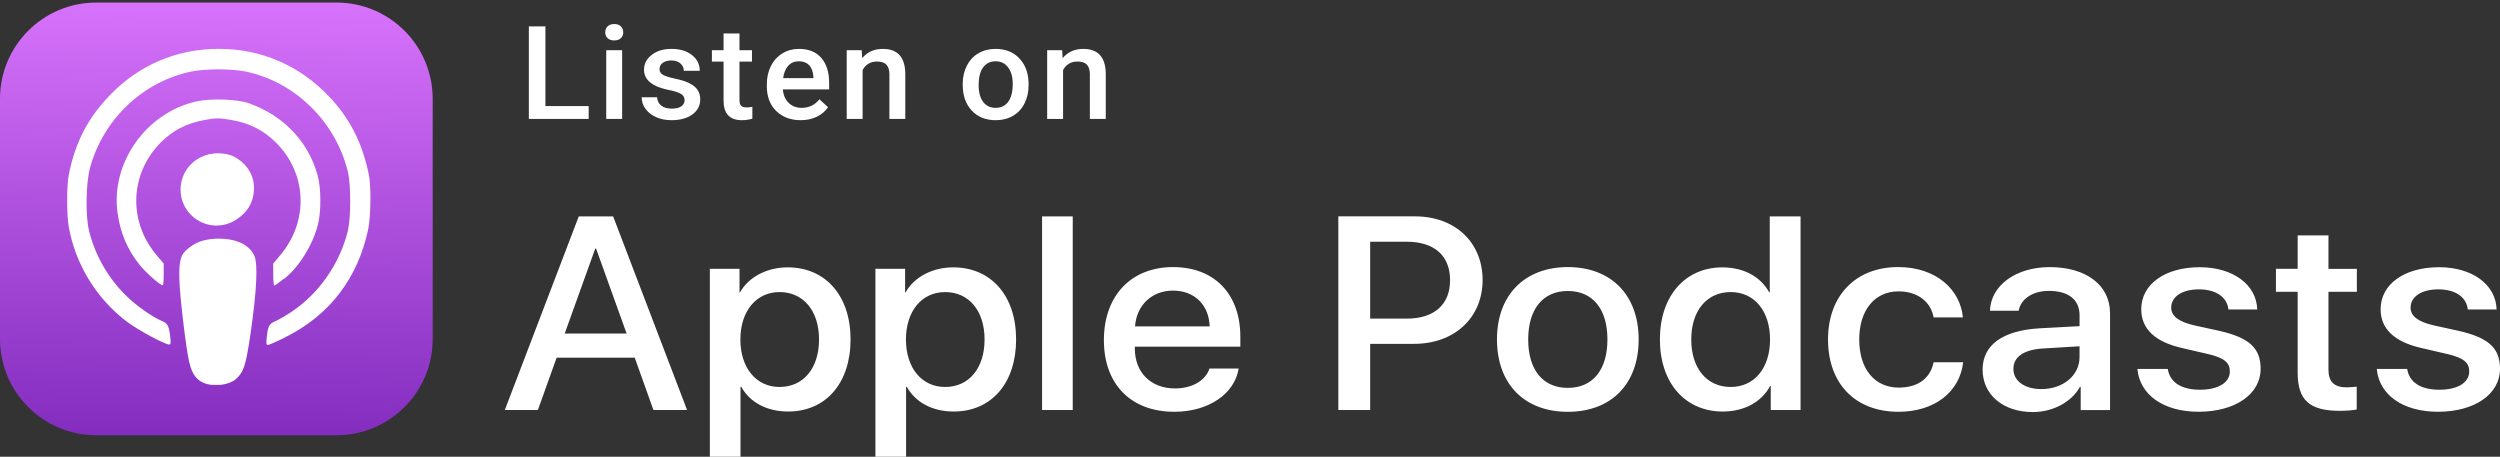 <svg width="104" height="19" viewBox="0 0 104 19" fill="none" xmlns="http://www.w3.org/2000/svg">
<rect x="0" y="0" width="104" height="19" fill="#333333" stroke="none"/>
<path d="M22.689 4.413H24.489V4.947H22V1.098H22.689V4.413Z" fill="white"/>
<path d="M25.881 4.947H25.219V2.087H25.881V4.947ZM25.178 1.344C25.178 1.245 25.21 1.163 25.274 1.098C25.339 1.033 25.432 1 25.552 1C25.671 1 25.764 1.033 25.829 1.098C25.895 1.163 25.927 1.245 25.927 1.344C25.927 1.441 25.895 1.522 25.829 1.587C25.764 1.65 25.671 1.682 25.552 1.682C25.432 1.682 25.339 1.65 25.274 1.587C25.21 1.522 25.178 1.441 25.178 1.344Z" fill="white"/>
<path d="M28.479 4.17C28.479 4.055 28.43 3.968 28.332 3.908C28.236 3.848 28.075 3.795 27.85 3.749C27.625 3.704 27.437 3.646 27.286 3.575C26.956 3.42 26.791 3.195 26.791 2.901C26.791 2.654 26.898 2.448 27.112 2.282C27.326 2.117 27.599 2.034 27.929 2.034C28.282 2.034 28.566 2.118 28.782 2.288C29 2.457 29.109 2.676 29.109 2.946H28.447C28.447 2.822 28.399 2.72 28.305 2.639C28.211 2.556 28.085 2.515 27.929 2.515C27.784 2.515 27.665 2.547 27.572 2.613C27.482 2.678 27.436 2.765 27.436 2.874C27.436 2.973 27.479 3.05 27.564 3.104C27.649 3.159 27.822 3.215 28.082 3.271C28.341 3.326 28.545 3.392 28.692 3.469C28.841 3.545 28.951 3.637 29.021 3.744C29.094 3.852 29.13 3.982 29.13 4.135C29.13 4.393 29.02 4.602 28.801 4.762C28.581 4.921 28.293 5 27.937 5C27.696 5 27.481 4.958 27.292 4.873C27.103 4.788 26.956 4.672 26.851 4.524C26.745 4.376 26.693 4.217 26.693 4.046H27.335C27.345 4.197 27.404 4.314 27.512 4.397C27.621 4.478 27.766 4.519 27.945 4.519C28.12 4.519 28.252 4.487 28.343 4.424C28.434 4.358 28.479 4.274 28.479 4.17Z" fill="white"/>
<path d="M30.762 1.391V2.087H31.282V2.562H30.762V4.159C30.762 4.269 30.784 4.348 30.827 4.397C30.872 4.445 30.952 4.469 31.067 4.469C31.143 4.469 31.22 4.46 31.298 4.442V4.939C31.148 4.98 31.002 5 30.863 5C30.354 5 30.1 4.728 30.1 4.183V2.562H29.615V2.087H30.1V1.391H30.762Z" fill="white"/>
<path d="M33.311 5C32.891 5 32.551 4.872 32.289 4.617C32.03 4.359 31.9 4.017 31.9 3.591V3.512C31.9 3.226 31.956 2.971 32.069 2.748C32.183 2.522 32.343 2.347 32.548 2.221C32.753 2.096 32.982 2.034 33.235 2.034C33.636 2.034 33.946 2.158 34.163 2.406C34.383 2.655 34.493 3.007 34.493 3.461V3.72H32.567C32.587 3.957 32.668 4.143 32.81 4.281C32.953 4.418 33.133 4.487 33.349 4.487C33.652 4.487 33.899 4.368 34.09 4.13L34.447 4.461C34.329 4.632 34.171 4.765 33.973 4.86C33.777 4.953 33.556 5 33.311 5ZM33.232 2.549C33.05 2.549 32.903 2.611 32.791 2.734C32.68 2.858 32.609 3.03 32.578 3.25H33.839V3.202C33.825 2.987 33.766 2.825 33.662 2.716C33.559 2.605 33.415 2.549 33.232 2.549Z" fill="white"/>
<path d="M35.846 2.087L35.866 2.417C36.084 2.161 36.369 2.034 36.724 2.034C37.337 2.034 37.65 2.375 37.66 3.057V4.947H36.999V3.094C36.999 2.912 36.958 2.778 36.876 2.692C36.796 2.604 36.664 2.56 36.481 2.56C36.214 2.56 36.015 2.677 35.885 2.911V4.947H35.223V2.087H35.846Z" fill="white"/>
<path d="M40.049 3.49C40.049 3.21 40.106 2.958 40.22 2.734C40.335 2.509 40.495 2.336 40.703 2.216C40.91 2.095 41.147 2.034 41.416 2.034C41.814 2.034 42.136 2.158 42.383 2.406C42.632 2.655 42.766 2.985 42.786 3.395L42.789 3.546C42.789 3.828 42.733 4.08 42.62 4.302C42.509 4.524 42.349 4.696 42.141 4.818C41.934 4.939 41.694 5 41.422 5C41.006 5 40.672 4.866 40.422 4.598C40.173 4.328 40.049 3.97 40.049 3.522V3.49ZM40.711 3.546C40.711 3.84 40.773 4.071 40.899 4.239C41.024 4.404 41.198 4.487 41.422 4.487C41.645 4.487 41.818 4.403 41.942 4.233C42.067 4.064 42.13 3.816 42.13 3.49C42.13 3.201 42.065 2.972 41.936 2.803C41.809 2.634 41.636 2.549 41.416 2.549C41.2 2.549 41.029 2.633 40.901 2.8C40.774 2.966 40.711 3.215 40.711 3.546Z" fill="white"/>
<path d="M44.186 2.087L44.205 2.417C44.423 2.161 44.709 2.034 45.063 2.034C45.677 2.034 45.989 2.375 46 3.057V4.947H45.338V3.094C45.338 2.912 45.297 2.778 45.216 2.692C45.136 2.604 45.004 2.56 44.821 2.56C44.554 2.56 44.355 2.677 44.224 2.911V4.947H43.562V2.087H44.186Z" fill="white"/>
<path d="M101.467 11.116C102.843 11.116 103.829 11.836 103.859 12.874H102.66C102.606 12.356 102.141 12.037 101.431 12.037C100.741 12.037 100.28 12.338 100.28 12.797C100.28 13.148 100.587 13.383 101.23 13.533L102.275 13.762C103.528 14.046 104 14.482 104 15.342C104 16.403 102.937 17.129 101.419 17.129C99.954 17.129 98.968 16.42 98.874 15.347H100.138C100.227 15.911 100.705 16.213 101.478 16.213C102.24 16.213 102.72 15.916 102.72 15.448C102.72 15.084 102.483 14.89 101.834 14.733L100.724 14.476C99.601 14.219 99.034 13.678 99.034 12.863C99.033 11.826 100.019 11.116 101.467 11.116ZM96.864 9.794V11.184H98.045V12.138H96.864V15.377C96.864 15.88 97.101 16.114 97.62 16.114C97.75 16.114 97.957 16.096 98.039 16.085V17.034C97.898 17.068 97.614 17.09 97.331 17.09C96.073 17.09 95.583 16.643 95.583 15.505V12.138H94.679V11.183H95.583V9.793H96.864V9.794ZM91.509 11.116C92.885 11.116 93.871 11.836 93.901 12.874H92.702C92.648 12.356 92.182 12.037 91.473 12.037C90.783 12.037 90.322 12.338 90.322 12.797C90.322 13.148 90.629 13.383 91.272 13.533L92.318 13.762C93.569 14.046 94.042 14.482 94.042 15.342C94.042 16.403 92.979 17.129 91.461 17.129C89.996 17.129 89.01 16.42 88.916 15.347H90.179C90.268 15.911 90.748 16.213 91.52 16.213C92.282 16.213 92.761 15.916 92.761 15.448C92.761 15.084 92.525 14.89 91.875 14.733L90.765 14.476C89.643 14.219 89.076 13.678 89.076 12.863C89.076 11.826 90.062 11.116 91.509 11.116ZM86.509 14.858V14.405L85.02 14.495C84.194 14.539 83.757 14.84 83.757 15.349C83.757 15.84 84.212 16.186 84.921 16.186C85.824 16.186 86.509 15.617 86.509 14.858ZM82.476 15.377C82.476 14.35 83.309 13.747 84.856 13.657L86.51 13.568V13.122C86.51 12.457 86.043 12.101 85.233 12.101C84.565 12.101 84.075 12.424 83.975 12.926H82.782C82.817 11.876 83.857 11.112 85.269 11.112C86.792 11.112 87.778 11.865 87.778 13.033V17.058H86.557V16.093H86.526C86.178 16.724 85.403 17.142 84.565 17.142C83.332 17.141 82.476 16.421 82.476 15.377ZM80.439 13.205C80.328 12.585 79.813 12.121 78.975 12.121C77.994 12.121 77.344 12.898 77.344 14.12C77.344 15.371 78 16.124 78.986 16.124C79.779 16.124 80.298 15.75 80.439 15.07H81.668C81.526 16.304 80.481 17.13 78.975 17.13C77.203 17.13 76.046 15.985 76.046 14.12C76.046 12.294 77.203 11.11 78.963 11.11C80.558 11.11 81.55 12.059 81.657 13.204H80.44V13.205H80.439ZM70.356 14.121C70.356 15.327 71.006 16.098 71.998 16.098C72.979 16.098 73.634 15.316 73.634 14.121C73.634 12.937 72.978 12.15 71.998 12.15C71.005 12.149 70.356 12.925 70.356 14.121ZM69.052 14.121C69.052 12.306 70.108 11.123 71.65 11.123C72.542 11.123 73.244 11.513 73.599 12.161H73.622V9.001H74.903V17.057H73.663V16.058H73.639C73.273 16.728 72.564 17.119 71.661 17.119C70.108 17.119 69.052 15.935 69.052 14.121ZM66.869 14.121C66.869 12.853 66.255 12.105 65.221 12.105C64.187 12.105 63.573 12.859 63.573 14.121C63.573 15.393 64.188 16.136 65.221 16.136C66.255 16.136 66.869 15.393 66.869 14.121ZM62.274 14.121C62.274 12.273 63.425 11.111 65.221 11.111C67.022 11.111 68.168 12.272 68.168 14.121C68.168 15.975 67.028 17.131 65.221 17.131C63.414 17.131 62.274 15.974 62.274 14.121ZM56.998 13.255H58.516C59.667 13.255 60.323 12.669 60.323 11.653C60.323 10.637 59.667 10.056 58.523 10.056H56.999V13.255H56.998ZM58.871 9.001C60.524 9.001 61.676 10.078 61.676 11.647C61.676 13.222 60.5 14.304 58.829 14.304H56.999V17.056H55.675V9H58.871V9.001ZM47.217 13.579H50.322C50.294 12.68 49.684 12.089 48.8 12.089C47.919 12.089 47.281 12.691 47.217 13.579ZM51.528 15.332C51.357 16.398 50.258 17.13 48.852 17.13C47.044 17.13 45.922 15.985 45.922 14.149C45.922 12.306 47.051 11.111 48.799 11.111C50.517 11.111 51.598 12.228 51.598 14.009V14.422H47.209V14.495C47.209 15.499 47.877 16.159 48.88 16.159C49.589 16.159 50.144 15.84 50.316 15.332H51.528ZM43.35 9.001H44.626V17.057H43.35V9.001ZM40.958 14.121C40.958 12.932 40.309 12.15 39.317 12.15C38.343 12.15 37.687 12.948 37.687 14.121C37.687 15.304 38.343 16.098 39.317 16.098C40.309 16.097 40.958 15.32 40.958 14.121ZM42.27 14.121C42.27 15.946 41.236 17.119 39.677 17.119C38.791 17.119 38.089 16.745 37.722 16.091H37.693V19H36.417V11.183H37.652V12.16H37.674C38.028 11.529 38.785 11.122 39.653 11.122C41.23 11.122 42.27 12.301 42.27 14.121ZM34.072 14.121C34.072 12.932 33.422 12.15 32.43 12.15C31.456 12.15 30.8 12.948 30.8 14.121C30.8 15.304 31.456 16.098 32.43 16.098C33.422 16.097 34.072 15.32 34.072 14.121ZM35.383 14.121C35.383 15.946 34.348 17.119 32.79 17.119C31.903 17.119 31.201 16.745 30.835 16.091H30.805V19H29.53V11.183H30.764V12.16H30.786C31.141 11.529 31.897 11.122 32.766 11.122C34.343 11.122 35.383 12.301 35.383 14.121ZM23.492 13.875H26.067L24.797 10.341H24.762L23.492 13.875ZM26.405 14.88H23.156L22.376 17.057H21L24.077 9.001H25.506L28.583 17.057H27.183L26.405 14.88Z" fill="white"/>
<g clip-path="url(#clip0)">
<path d="M4.004 0.106H13.996C16.207 0.106 18 1.899 18 4.111V14.102C18 16.314 16.207 18.106 13.996 18.106H4.004C1.793 18.106 0 16.314 0 14.102V4.111C0 1.899 1.793 0.106 4.004 0.106Z" fill="url(#paint0_linear)"/>
<path d="M9.55 15.865C10.087 15.673 10.202 15.412 10.422 13.882C10.678 12.104 10.734 11.004 10.586 10.655C10.389 10.193 9.855 9.931 9.108 9.928C8.367 9.925 7.828 10.19 7.63 10.655C7.482 11.003 7.537 12.104 7.794 13.882C7.968 15.124 8.064 15.438 8.304 15.649C8.634 15.941 9.102 16.022 9.546 15.865L9.55 15.865ZM11.844 14.041C13.698 13.129 14.886 11.585 15.318 9.532C15.426 9.002 15.444 7.738 15.342 7.252C15.072 5.947 14.556 4.927 13.698 4.024C12.462 2.721 10.872 2.032 9.102 2.032C7.35 2.032 5.766 2.708 4.56 3.973C3.642 4.927 3.126 5.936 2.862 7.267C2.772 7.709 2.772 8.917 2.856 9.415C3.132 10.989 4.008 12.423 5.286 13.387C5.742 13.731 6.858 14.332 7.038 14.332C7.104 14.332 7.11 14.264 7.08 13.987C7.026 13.543 6.972 13.451 6.72 13.345C6.318 13.177 5.634 12.69 5.214 12.269C4.488 11.549 3.954 10.607 3.708 9.617C3.552 8.999 3.57 7.625 3.744 6.989C4.29 4.967 5.94 3.395 7.962 2.975C8.55 2.855 9.618 2.855 10.212 2.975C12.258 3.395 13.95 5.045 14.466 7.121C14.604 7.685 14.604 9.059 14.466 9.623C14.124 10.997 13.236 12.257 12.072 13.007C11.844 13.157 11.568 13.313 11.454 13.361C11.202 13.469 11.148 13.559 11.1 14.003C11.07 14.273 11.076 14.351 11.142 14.351C11.184 14.351 11.49 14.219 11.814 14.063L11.844 14.041ZM11.82 11.6C12.444 11.102 12.996 10.219 13.224 9.352C13.362 8.829 13.362 7.834 13.218 7.312C12.84 5.903 11.802 4.811 10.362 4.298C9.87 4.124 8.778 4.085 8.172 4.219C6.084 4.684 4.602 6.775 4.89 8.849C5.004 9.685 5.292 10.372 5.802 11.009C6.054 11.332 6.666 11.872 6.774 11.872C6.792 11.872 6.81 11.668 6.81 11.42V10.966L6.498 10.594C5.322 9.185 5.406 7.217 6.69 5.926C7.188 5.423 7.764 5.128 8.508 4.992C8.988 4.903 9.09 4.903 9.594 4.986C10.359 5.111 10.951 5.407 11.478 5.928C12.768 7.206 12.852 9.184 11.676 10.594L11.366 10.966V11.422C11.366 11.674 11.386 11.878 11.41 11.878C11.434 11.878 11.608 11.758 11.794 11.608L11.82 11.6ZM9.738 9.15C10.272 8.902 10.56 8.433 10.566 7.822C10.566 7.273 10.26 6.794 9.732 6.514C9.396 6.338 8.802 6.338 8.466 6.515C8.1 6.706 7.8 7.075 7.686 7.46C7.338 8.643 8.592 9.68 9.726 9.15H9.738Z" fill="white"/>
<path d="M9.007 9.383C8.181 9.383 7.511 8.713 7.511 7.887C7.511 7.06 8.181 6.39 9.007 6.39C9.833 6.39 10.503 7.06 10.503 7.887C10.503 8.713 9.833 9.383 9.007 9.383Z" fill="white"/>
<path d="M8.863 9.963C8.76 9.976 8.553 10.003 8.362 10.065C8.17 10.124 7.996 10.219 7.861 10.315C7.729 10.411 7.633 10.511 7.573 10.632C7.513 10.753 7.483 10.897 7.465 11.133C7.453 11.37 7.453 11.697 7.507 12.309C7.561 12.919 7.669 13.814 7.753 14.387C7.837 14.963 7.897 15.215 7.975 15.401C8.053 15.593 8.155 15.719 8.269 15.809C8.383 15.899 8.515 15.953 8.641 15.983C8.767 16.013 8.881 16.013 8.989 16.013C9.097 16.013 9.199 16.013 9.337 15.983C9.475 15.953 9.655 15.899 9.787 15.791C9.925 15.683 10.015 15.527 10.087 15.323C10.159 15.119 10.213 14.873 10.285 14.381C10.357 13.889 10.453 13.157 10.513 12.599C10.573 12.041 10.597 11.657 10.601 11.399C10.607 11.141 10.595 11.013 10.566 10.889C10.536 10.769 10.488 10.655 10.421 10.559C10.355 10.463 10.269 10.379 10.181 10.313C10.096 10.247 10.008 10.199 9.902 10.162C9.798 10.12 9.672 10.084 9.518 10.054C9.362 10.024 9.182 9.994 9.09 9.982C8.997 9.968 8.997 9.968 8.894 9.982L8.863 9.963Z" fill="white"/>
</g>
<defs>
<linearGradient id="paint0_linear" x1="9.019" y1="18.335" x2="9.171" y2="0.106" gradientUnits="userSpaceOnUse">
<stop stop-color="#822CBE"/>
<stop offset="1" stop-color="#D772FB"/>
</linearGradient>
<clipPath id="clip0">
<rect width="18" height="18" fill="white" transform="matrix(-1 0 0 1 18 0.106)"/>
</clipPath>
</defs>
</svg>
